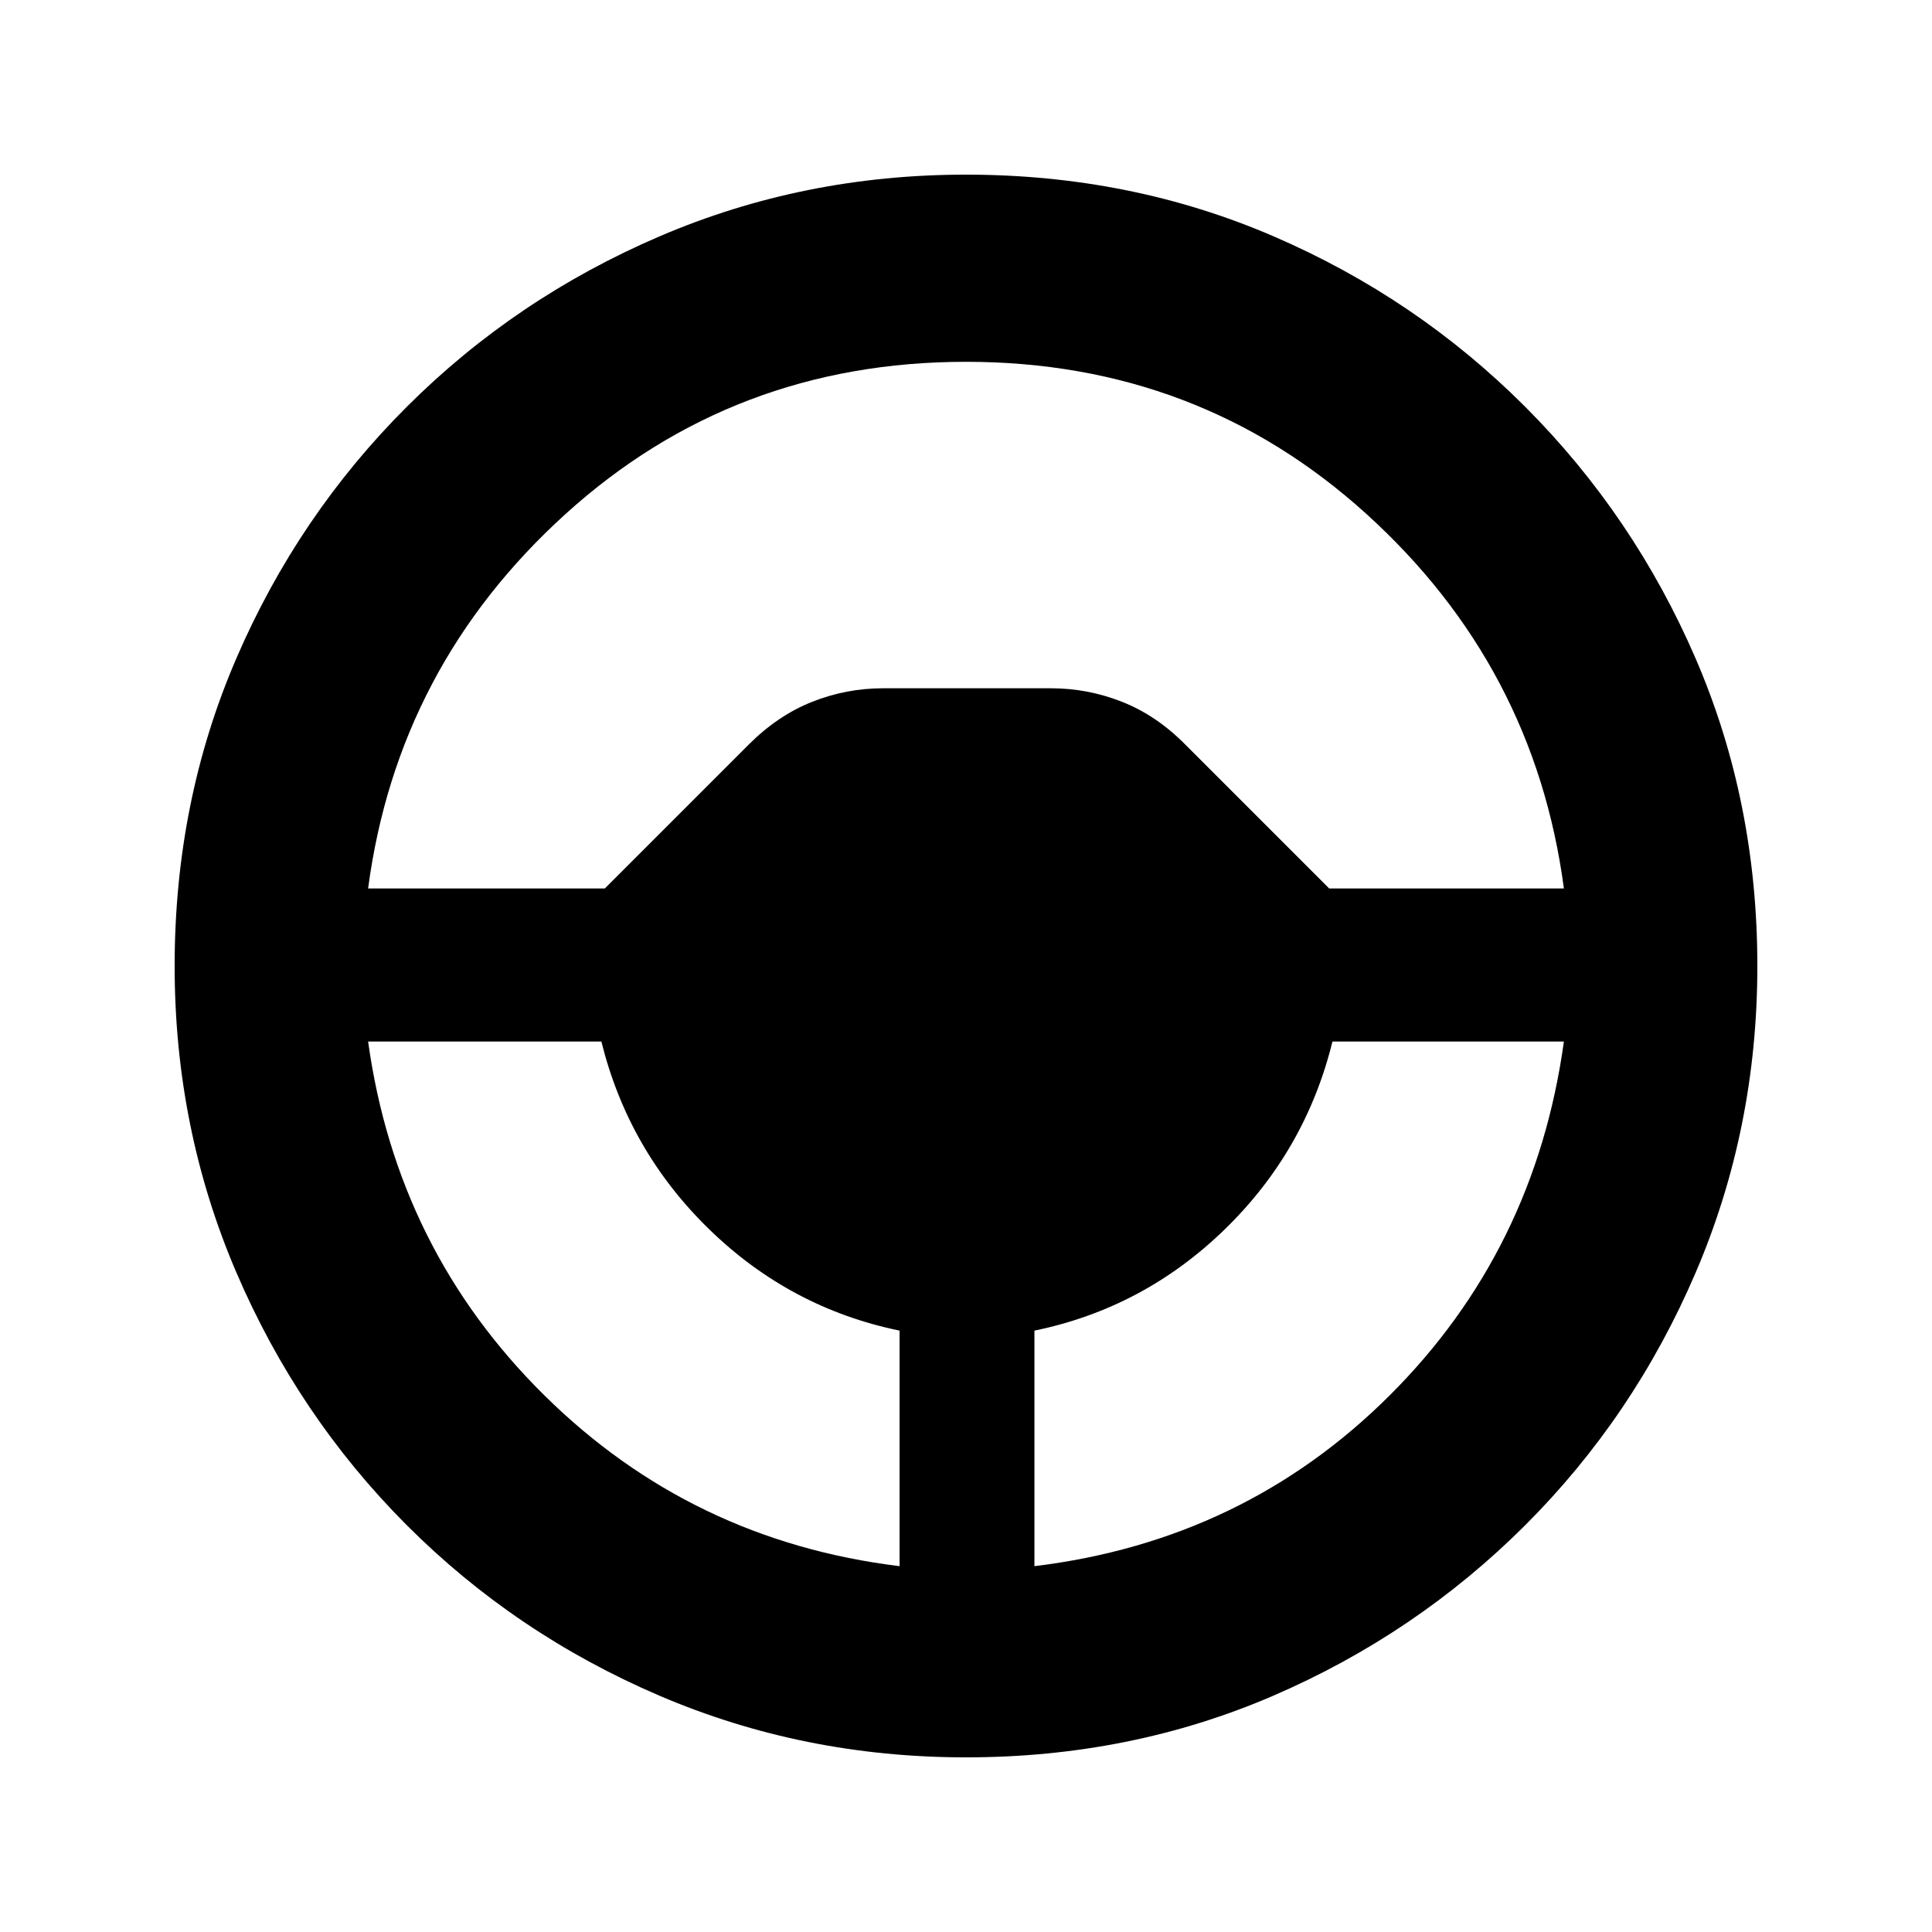 <svg xmlns="http://www.w3.org/2000/svg" height="20" viewBox="0 -960 960 960" width="20"><path d="M480-86.78q-80.86 0-152.41-30.68-71.55-30.67-125.52-84.74-53.96-54.06-84.63-125.54Q86.78-399.22 86.78-480q0-81.86 30.68-152.91 30.67-71.05 84.74-125.02 54.06-53.96 125.54-84.63 71.48-30.66 152.26-30.66 81.86 0 152.91 30.68 71.05 30.67 125.02 84.74 53.96 54.06 84.63 125.04 30.66 70.98 30.66 152.76 0 80.86-30.68 152.41-30.67 71.55-84.74 125.52-54.06 53.96-125.04 84.63Q561.78-86.78 480-86.78Zm-33-95v-117.04q-54.3-11.18-94.52-50.27-40.22-39.08-53.66-93.39H182.91q14.33 103.41 87.5 175.74 73.18 72.33 176.59 84.96Zm67 0q103.98-12.63 176.37-84.71t86.72-175.99h-115q-13.35 54.31-53.57 93.39Q568.3-310 514-298.82v117.04ZM182.91-518.52h117.61l71.42-71.42q14.6-14.6 31.6-21.33 17-6.73 35.2-6.73h83.52q18.23 0 35.26 6.72 17.03 6.71 31.39 21.19l71.57 71.57h116.61Q762.46-628.93 679-704.58q-83.46-75.64-199-75.64t-199 75.64q-83.46 75.65-98.09 186.06Z"/></svg>